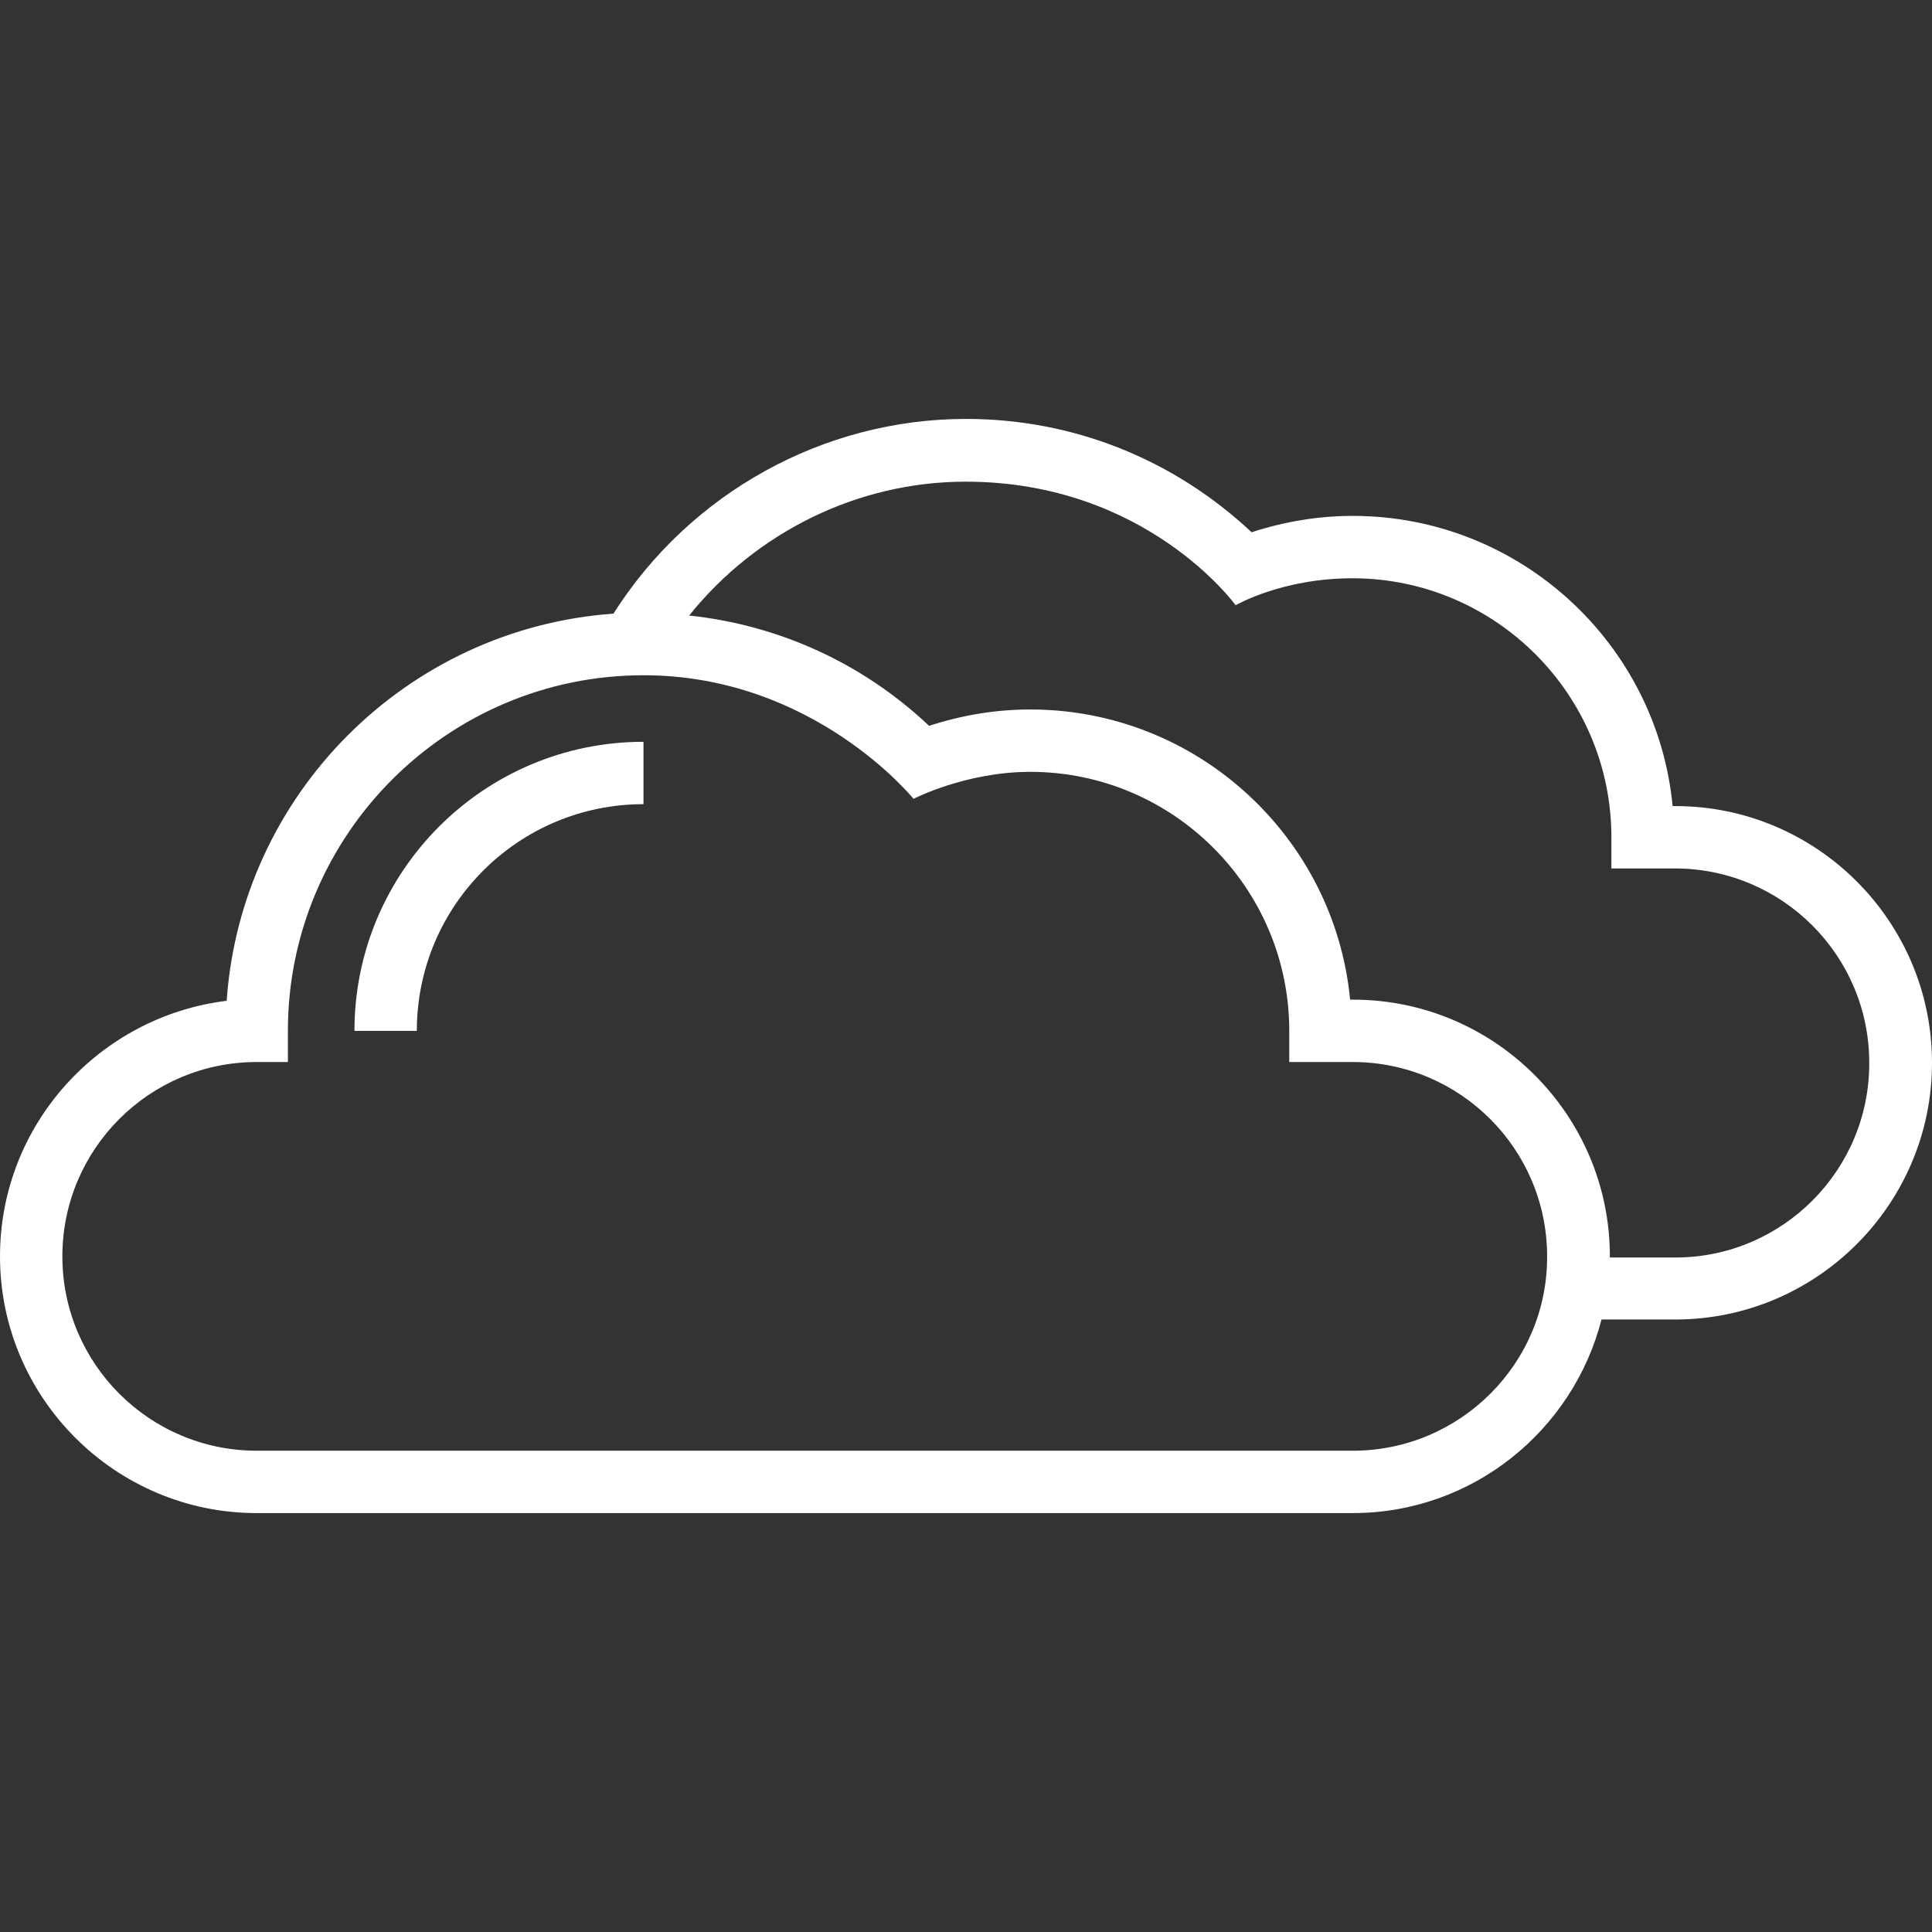 <?xml version="1.0" encoding="iso-8859-1"?>
<!-- Generator: Adobe Illustrator 19.0.0, SVG Export Plug-In . SVG Version: 6.00 Build 0)  -->
<svg fill="#fff" version="1.1" id="Capa_1" xmlns="http://www.w3.org/2000/svg" xmlns:xlink="http://www.w3.org/1999/xlink" x="0px" y="0px"
	 viewBox="0 0 508 508" style="enable-background:new 0 0 508 508;" xml:space="preserve">
<rect x="0" y="0" width="508" height="508" fill="#333333" stroke="none"/>
<g>
	<g>
		<path d="M93.2,271.05h16.4c0-32.9,26.7-59.6,59.6-59.6v-16.4C127.3,195.05,93.2,229.05,93.2,271.05z"/>
	</g>
</g>
<g>
	<g>
		<path d="M440.5,211.95h-0.7c-4.1-42.8-40.3-76.3-84.1-76.3c-9.1,0-18,1.5-26.6,4.3c-20.5-19.2-46.9-29.8-75.1-29.8
			c-37.5,0-72.6,19.5-92.7,51.2c-54.4,3.9-97.9,47.4-101.7,101.8c-33.5,4.1-59.6,32.6-59.6,67.2c0,37.2,30.3,67.5,67.5,67.5h288.2
			c31.5,0,57.9-21.7,65.4-50.9h19.4c37.2,0,67.5-30.3,67.5-67.5C508,242.25,477.7,211.95,440.5,211.95z M355.7,381.45H67.5
			c-28.2,0-51.1-22.9-51.1-51.1s22.9-51.1,51.1-51.1h8.2v-8.2c0-51.6,42-93.5,93.5-93.5c44.8,0,71,32.5,71,32.5s13.7-7.1,30.7-7.1
			c37.5,0,68.1,30.5,68.1,68.1v8.2h16.7c28.2,0,51.1,22.9,51.1,51.1C406.9,358.55,383.9,381.45,355.7,381.45z M440.5,330.65h-17.2
			c0-0.1,0-0.2,0-0.3c0-37.2-30.3-67.5-67.5-67.5H355c-4.1-42.8-40.3-76.3-84.1-76.3c-9.1,0-18,1.5-26.6,4.3
			c-17.5-16.5-39.5-26.5-63.1-29c17.6-21.9,44.3-35.2,72.7-35.2c47.6,0,71,32.5,71,32.5s12.1-7.1,30.7-7.1
			c37.5,0,68.1,30.5,68.1,68.1v8.2h16.7c28.2,0,51.1,22.9,51.1,51.1C491.6,307.65,468.7,330.65,440.5,330.65z"/>
	</g>
</g>
<g>
</g>
<g>
</g>
<g>
</g>
<g>
</g>
<g>
</g>
<g>
</g>
<g>
</g>
<g>
</g>
<g>
</g>
<g>
</g>
<g>
</g>
<g>
</g>
<g>
</g>
<g>
</g>
<g>
</g>
</svg>
